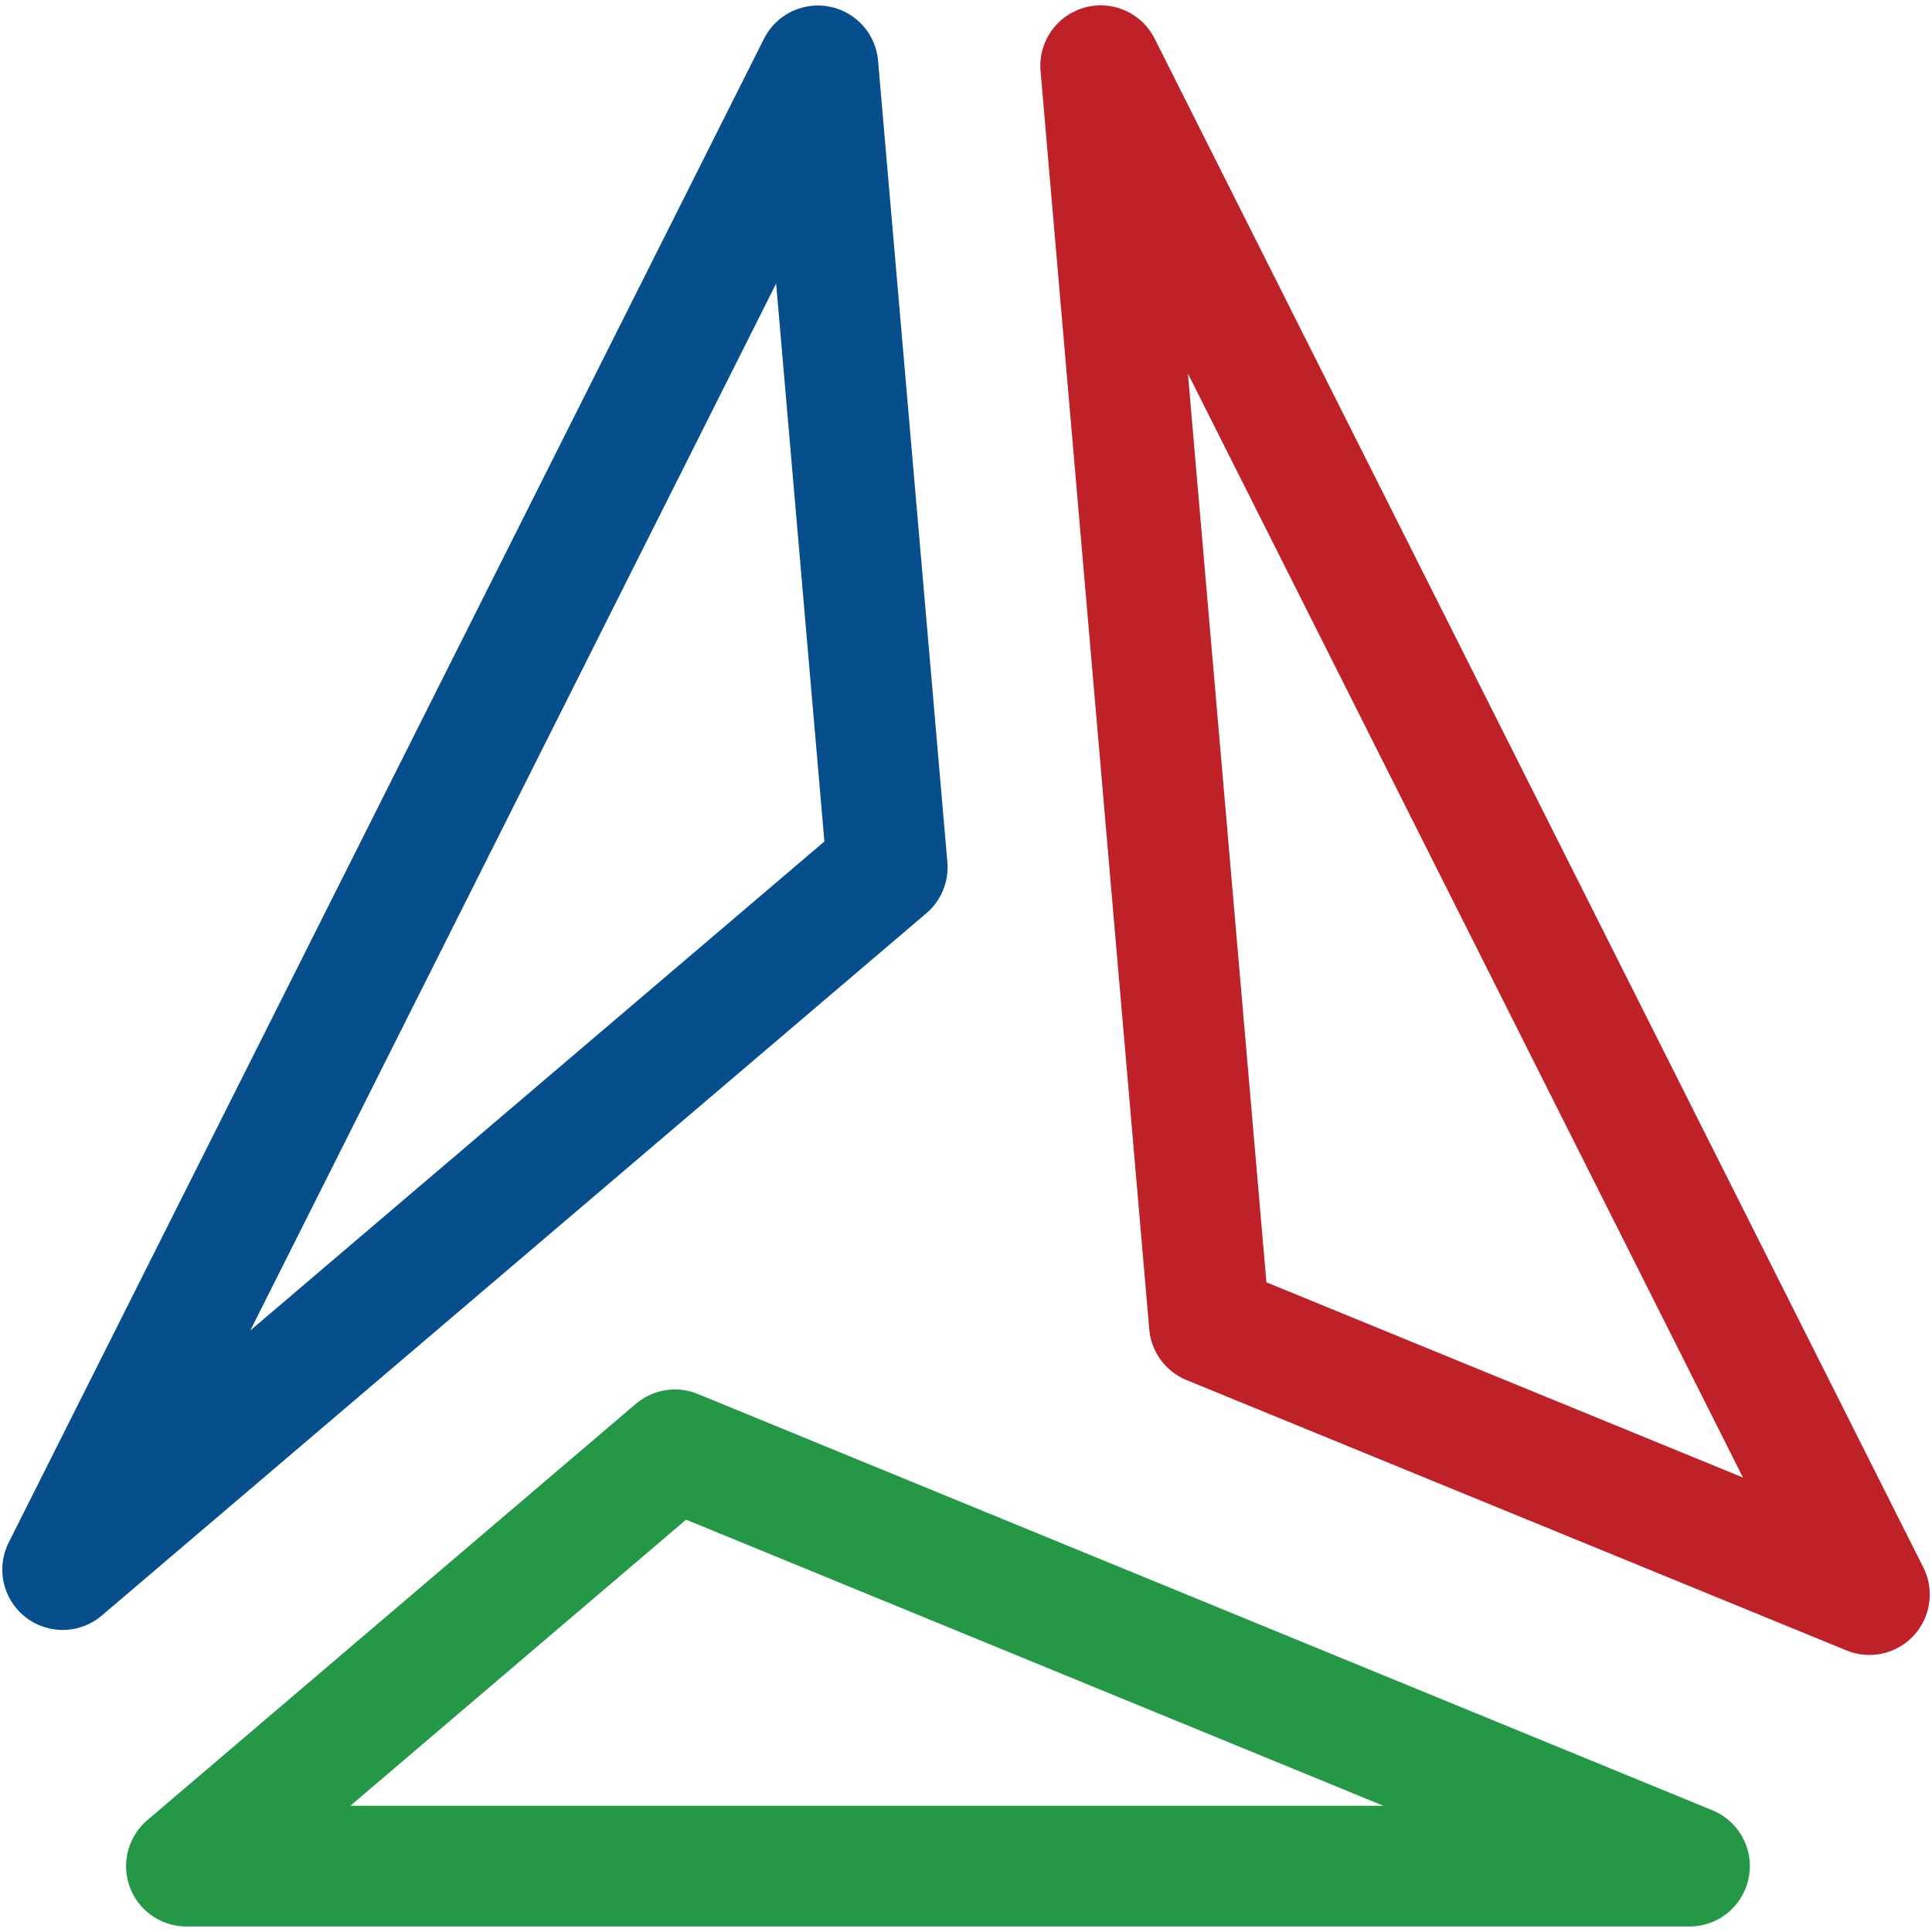 <?xml version="1.0" encoding="UTF-8" standalone="no"?>
<!-- Created with Inkscape (http://www.inkscape.org/) -->

<svg
   width="32"
   height="32"
   viewBox="0 0 32 32"
   version="1.1"
   id="SVGRoot"
   sodipodi:docname="cmake.svg"
   inkscape:version="1.2.1 (9c6d41e410, 2022-07-14)"
   xmlns:inkscape="http://www.inkscape.org/namespaces/inkscape"
   xmlns:sodipodi="http://sodipodi.sourceforge.net/DTD/sodipodi-0.dtd"
   xmlns="http://www.w3.org/2000/svg"
   xmlns:svg="http://www.w3.org/2000/svg">
  <defs
     id="defs8354" />
  <sodipodi:namedview
     id="namedview32486"
     pagecolor="#181825"
     bordercolor="#000000"
     borderopacity="0.247"
     inkscape:showpageshadow="2"
     inkscape:pageopacity="0"
     inkscape:pagecheckerboard="0"
     inkscape:deskcolor="#313244"
     inkscape:document-units="px"
     showgrid="true"
     inkscape:zoom="2.8284271"
     inkscape:cx="-5.8336309"
     inkscape:cy="24.04163"
     inkscape:window-width="1920"
     inkscape:window-height="1017"
     inkscape:window-x="1912"
     inkscape:window-y="-8"
     inkscape:window-maximized="1"
     inkscape:current-layer="SVGRoot"
     showborder="false"
     showguides="false">
    <inkscape:grid
       type="xygrid"
       id="grid32609"
       originx="0"
       originy="0" />
  </sodipodi:namedview>
  <path
     fill="currentColor"
     d="M 11.179,24.014 3.088,30.909 H 27.983 Z"
     id="path6494"
     style="fill:none;fill-opacity:1;stroke:#249847;stroke-width:2;stroke-linecap:round;stroke-linejoin:round;stroke-dasharray:none;stroke-opacity:1"
     sodipodi:nodetypes="cccc" />
  <path
     d="M 18.231,1.089 30.963,26.411 20.032,21.933 18.231,1.089 Z"
     style="fill:none;fill-opacity:1;stroke:#be2128;stroke-width:2;stroke-linecap:round;stroke-linejoin:round;stroke-dasharray:none;stroke-opacity:1"
     id="path6745" />
  <path
     d="M 1.038,25.997 14.695,14.365 13.547,1.091 1.038,25.997 Z"
     style="fill:none;fill-opacity:1;stroke:#064f8c;stroke-width:2;stroke-linecap:round;stroke-linejoin:round;stroke-dasharray:none;stroke-opacity:1"
     id="path8399" />
</svg>
